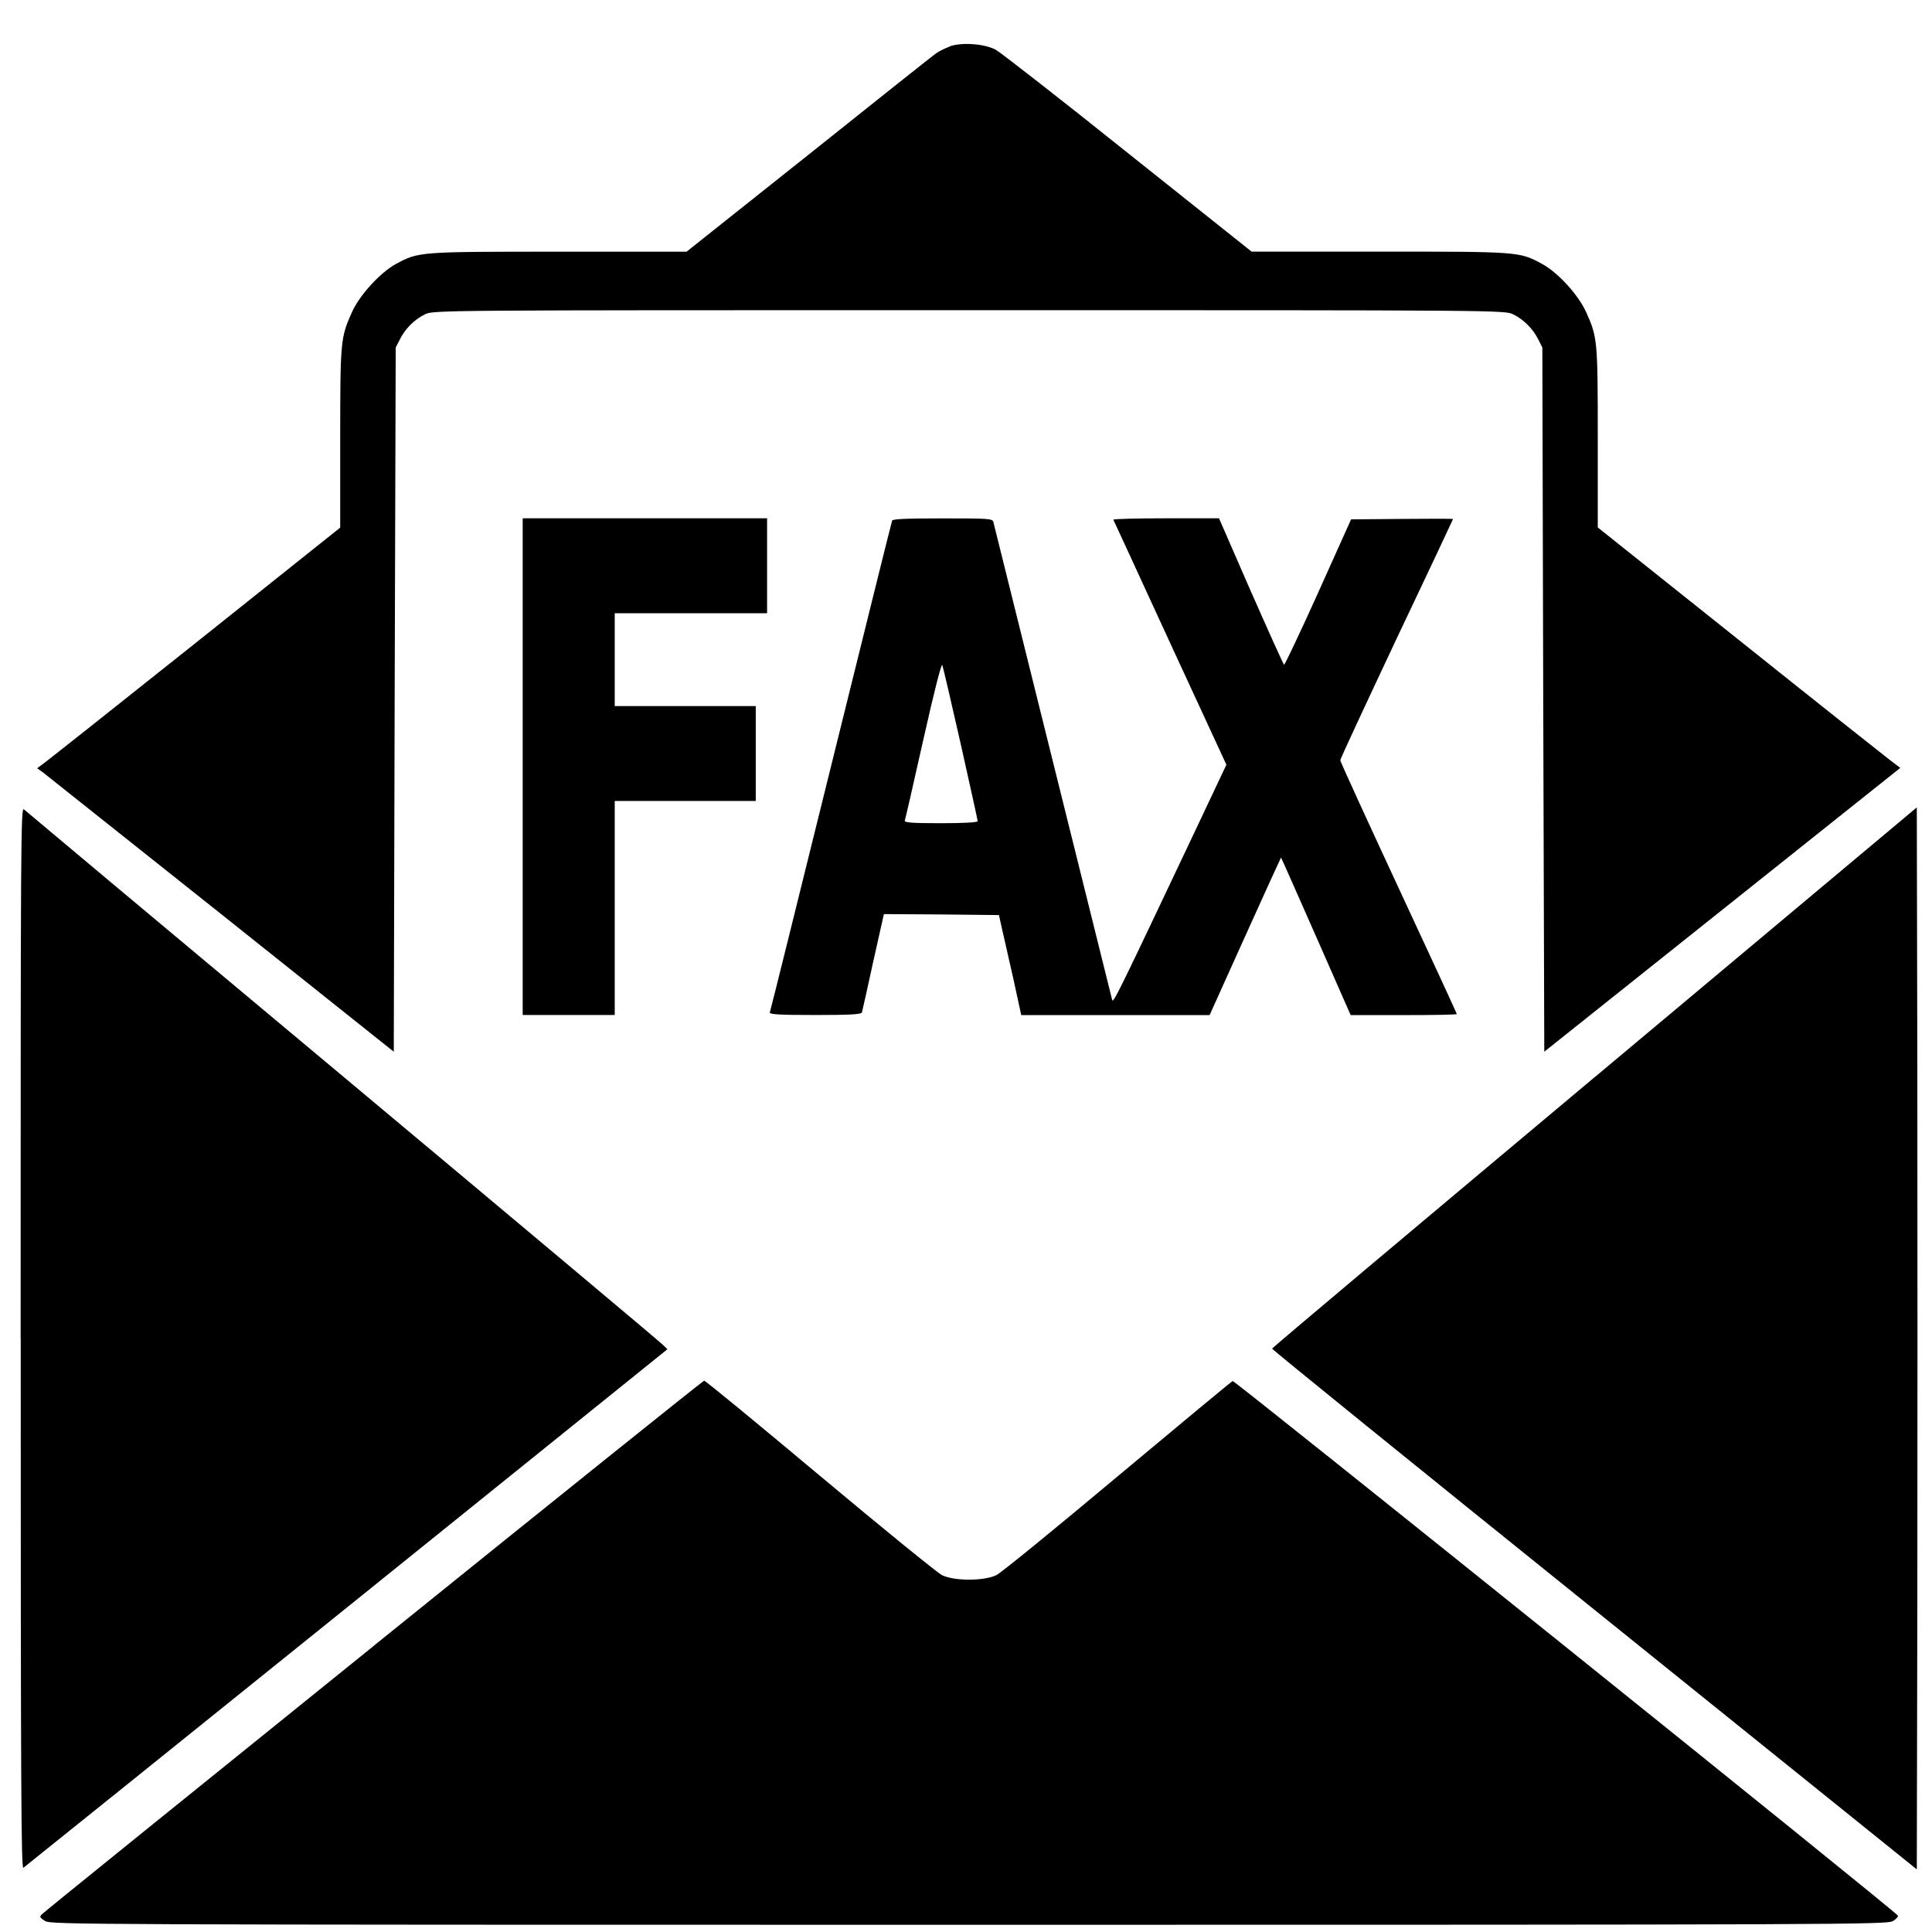 <svg xmlns="http://www.w3.org/2000/svg" xmlns:xlink="http://www.w3.org/1999/xlink" version="1.1" height="22" width="22" style="" xml:space="preserve"><rect id="backgroundrect" width="100%" height="100%" x="0" y="0" fill="none" stroke="none" style="" class=""/>
		
		
<g class="currentLayer" style=""><title>Layer 1</title><path horiz-adv-x="1075" d="M10.816,0.53 c-0.05,0.018 -0.118,0.05 -0.15,0.073 c-0.032,0.02 -0.685,0.54 -1.451,1.152 l-1.397,1.111 h-1.451 c-1.598,0 -1.598,0 -1.857,0.139 c-0.181,0.099 -0.415,0.355 -0.503,0.551 c-0.128,0.287 -0.133,0.321 -0.133,1.436 v1.016 l-1.642,1.31 c-0.901,0.718 -1.679,1.334 -1.724,1.367 l-0.085,0.063 l0.073,0.053 c0.038,0.03 0.952,0.756 2.03,1.614 l1.958,1.561 l0.01,-4.008 l0.012,-4.011 l0.047,-0.091 c0.059,-0.122 0.166,-0.227 0.284,-0.286 c0.096,-0.048 0.107,-0.048 6.197,-0.048 c6.091,0 6.102,0 6.198,0.048 c0.118,0.058 0.224,0.163 0.285,0.286 l0.046,0.091 l0.01,4.011 l0.012,4.008 l4.054,-3.232 l-0.124,-0.094 c-0.069,-0.053 -0.843,-0.666 -1.721,-1.368 l-1.6,-1.276 v-1.015 c0,-1.115 -0.003,-1.149 -0.132,-1.436 c-0.088,-0.196 -0.321,-0.452 -0.504,-0.551 c-0.259,-0.139 -0.259,-0.139 -1.855,-0.139 h-1.451 l-1.407,-1.121 c-0.773,-0.619 -1.451,-1.147 -1.507,-1.178 c-0.128,-0.068 -0.384,-0.087 -0.525,-0.038 zM5.952,8.73 v2.828 h1.048 v-2.437 h1.606 v-1.081 h-1.606 v-1.057 h1.735 v-1.081 h-2.783 v2.829 zM10.159,5.928 c-0.007,0.016 -0.319,1.276 -0.697,2.802 c-0.377,1.523 -0.689,2.784 -0.696,2.798 c-0.007,0.023 0.105,0.03 0.516,0.03 c0.401,0 0.526,-0.007 0.533,-0.03 c0.005,-0.014 0.062,-0.273 0.128,-0.575 l0.122,-0.544 l0.655,0.004 l0.655,0.007 l0.036,0.161 c0.02,0.087 0.079,0.345 0.129,0.569 l0.089,0.409 h2.145 l0.404,-0.896 c0.223,-0.495 0.408,-0.898 0.409,-0.898 c0.003,0 0.18,0.403 0.399,0.898 l0.394,0.896 h0.605 c0.333,0 0.604,-0.004 0.604,-0.012 c0,-0.005 -0.298,-0.653 -0.663,-1.436 c-0.365,-0.785 -0.664,-1.439 -0.664,-1.453 c0,-0.018 0.29,-0.639 0.642,-1.387 c0.354,-0.745 0.642,-1.357 0.642,-1.361 s-0.261,-0.004 -0.58,-0.001 l-0.581,0.005 l-0.374,0.832 c-0.207,0.46 -0.384,0.831 -0.389,0.824 c-0.008,-0.005 -0.178,-0.382 -0.379,-0.838 l-0.362,-0.83 h-0.605 c-0.334,0 -0.602,0.007 -0.598,0.016 c0.005,0.011 0.297,0.642 0.647,1.405 l0.64,1.385 l-0.367,0.777 c-0.885,1.869 -0.921,1.942 -0.934,1.9 c-0.007,-0.026 -0.311,-1.25 -0.677,-2.723 c-0.366,-1.474 -0.67,-2.698 -0.676,-2.72 c-0.012,-0.037 -0.059,-0.039 -0.579,-0.039 c-0.434,0 -0.57,0.007 -0.575,0.027 zM10.94,8.472 c0.105,0.472 0.193,0.866 0.193,0.879 c0,0.014 -0.158,0.023 -0.419,0.023 c-0.328,0 -0.418,-0.007 -0.411,-0.03 c0.006,-0.014 0.101,-0.43 0.211,-0.921 c0.128,-0.57 0.207,-0.875 0.216,-0.85 c0.009,0.023 0.103,0.427 0.21,0.899 v0 zM0.236,15.236 c0,5.117 0.005,6.048 0.03,6.033 c0.015,-0.011 1.672,-1.342 3.682,-2.962 l3.652,-2.943 l-0.049,-0.048 c-0.027,-0.029 -1.666,-1.404 -3.644,-3.058 c-1.978,-1.653 -3.614,-3.022 -3.634,-3.041 c-0.036,-0.033 -0.038,0.254 -0.038,6.017 v0.001 zM18.156,12.268 c-2.018,1.691 -3.67,3.079 -3.67,3.089 c-0.002,0.01 1.65,1.348 3.669,2.973 l3.672,2.957 l0.006,-3.024 c0.002,-1.665 0.002,-4.385 0,-6.047 l-0.006,-3.022 l-3.67,3.074 zM4.252,18.745 c-2.06,1.662 -3.759,3.034 -3.777,3.055 c-0.028,0.027 -0.021,0.037 0.04,0.076 c0.072,0.039 0.416,0.042 10.52,0.042 c10.004,0 10.45,-0.003 10.519,-0.042 c0.037,-0.023 0.064,-0.05 0.057,-0.063 c-0.029,-0.052 -7.552,-6.095 -7.574,-6.087 c-0.015,0.005 -0.603,0.495 -1.31,1.085 c-0.706,0.592 -1.326,1.098 -1.381,1.125 c-0.14,0.069 -0.482,0.069 -0.62,0 c-0.053,-0.027 -0.679,-0.536 -1.392,-1.133 s-1.304,-1.084 -1.316,-1.081 c-0.01,0 -1.706,1.359 -3.766,3.022 z" id="svg_1" class=""/></g></svg>